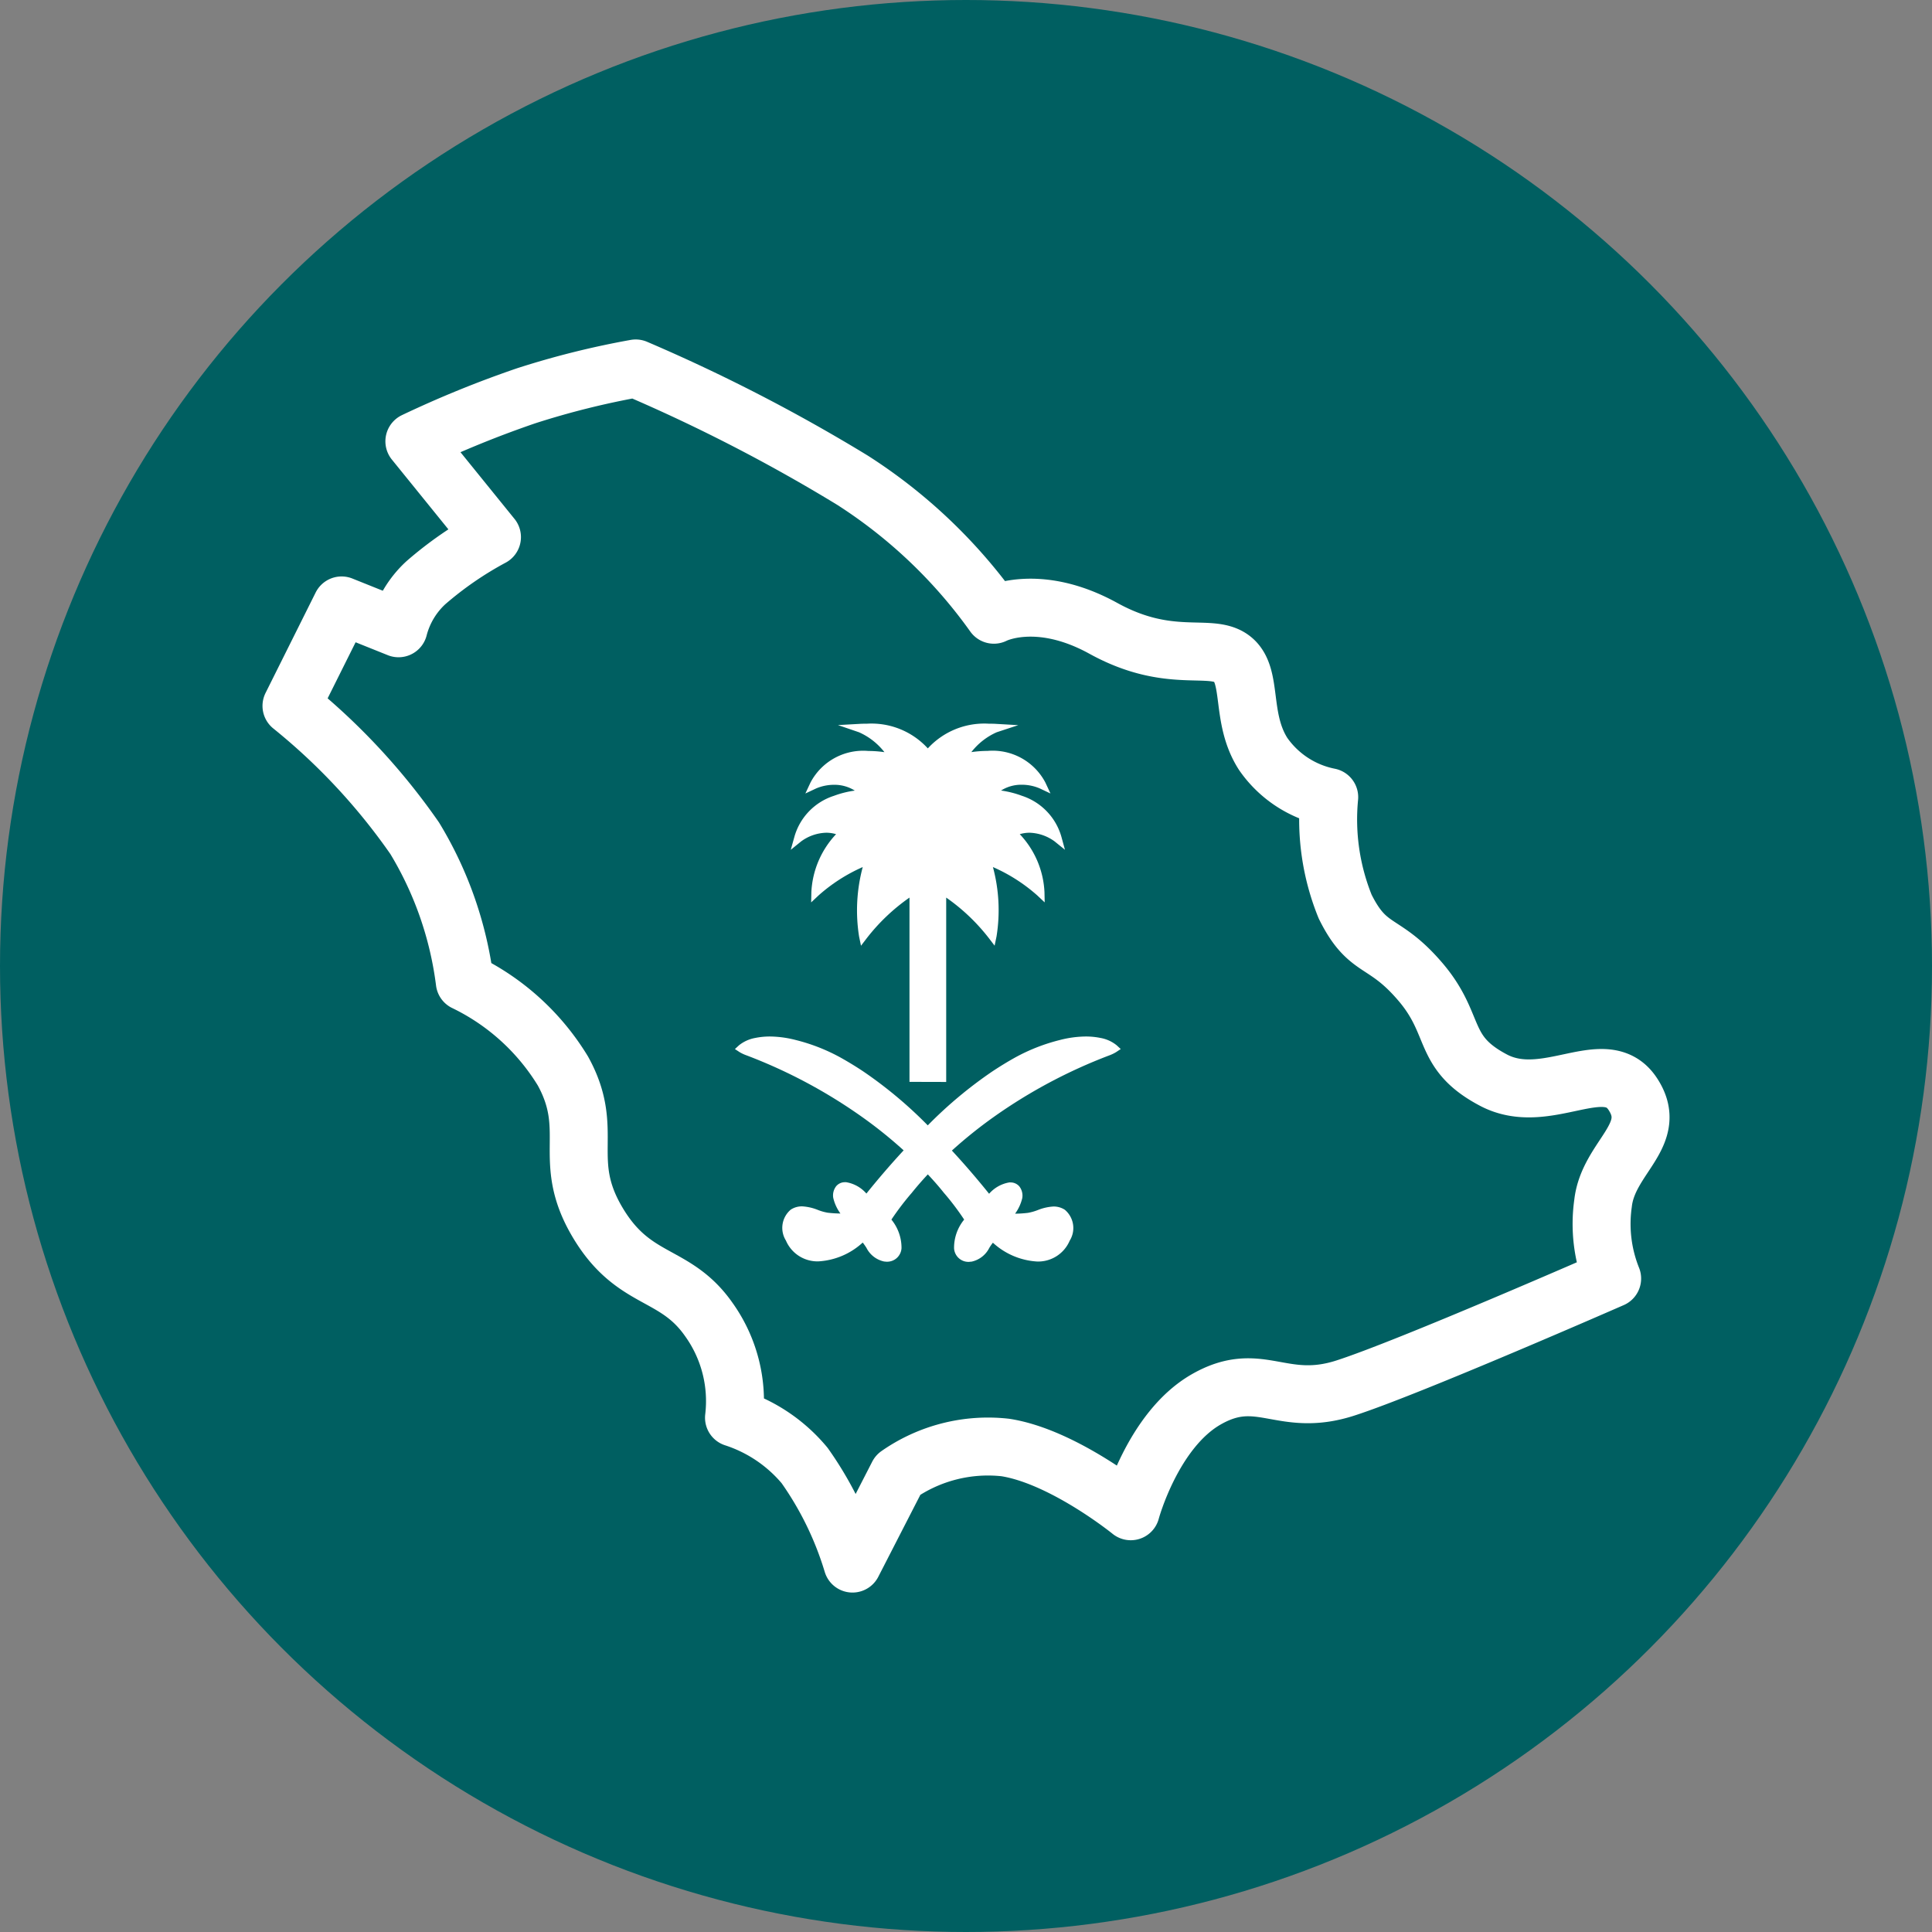 <svg xmlns="http://www.w3.org/2000/svg" width="100" height="100" viewBox="0 0 100 100">
  <rect x="0" y="0" width="100" height="100" fill="#808080" stroke="none"/>
  <g id="about-timeline-icon2" transform="translate(-1394.141 -1267.141)">
    <circle id="Ellipse_11716" data-name="Ellipse 11716" cx="50" cy="50" r="50" transform="translate(1394.141 1267.141)" fill="#005f61"/>
    <g id="icon" transform="translate(1402.022 1275.022)">
      <g id="spacer" transform="translate(0.118 0.118)" fill="rgba(255,255,255,0)" stroke="rgba(0,0,0,0)" stroke-width="1">
        <rect width="84" height="84" stroke="none"/>
        <rect x="0.5" y="0.5" width="83" height="83" fill="none"/>
      </g>
      <g id="Group_57070" data-name="Group 57070" transform="translate(5804.04 16342.321)">
        <path id="KSA_outline" data-name="KSA outline" d="M-5813.583-16318.1a43.519,43.519,0,0,0-5.668,1.414,54.633,54.633,0,0,0-5.788,2.357l4.016,4.959a18.65,18.65,0,0,0-3.419,2.359,4.853,4.853,0,0,0-1.416,2.359l-2.948-1.182-2.594,5.2a32.913,32.913,0,0,1,6.377,6.85,18.877,18.877,0,0,1,2.594,7.438,12.116,12.116,0,0,1,5.077,4.607c1.713,3.1-.118,4.576,1.769,7.793s4.015,2.539,5.788,5.078a7.258,7.258,0,0,1,1.3,5.078,7.948,7.948,0,0,1,3.656,2.475,17.521,17.521,0,0,1,2.477,5.074l2.357-4.592a8.133,8.133,0,0,1,5.552-1.416c3.012.469,6.494,3.3,6.494,3.3s1.123-4.193,3.9-5.787,3.9.473,7.2-.588,13.816-5.67,13.816-5.67a7.593,7.593,0,0,1-.471-3.891c.265-2.4,2.947-3.539,1.532-5.67s-4.458.738-7.2-.707-1.86-2.83-3.779-5.082-2.71-1.5-3.9-3.9a11.983,11.983,0,0,1-.826-5.666,5.449,5.449,0,0,1-3.42-2.24c-1.21-1.887-.5-4.086-1.621-4.926s-3.221.318-6.646-1.57-5.67-.707-5.67-.707a26.544,26.544,0,0,0-7.323-6.965A88.035,88.035,0,0,0-5813.583-16318.1Z" transform="translate(34.566 -13.031)" fill="none" stroke="#fff" stroke-linejoin="round" stroke-width="3"/>
        <g id="Group_57070-2" data-name="Group 57070" transform="translate(-5773.882 -16312.743)">
          <path id="Union_18" data-name="Union 18" d="M11.343,27.147a2.3,2.3,0,0,1,.523-1.48,13.5,13.5,0,0,0-1.009-1.339l-.03-.033c-.247-.312-.523-.629-.842-.969-.318.34-.594.662-.841.969l-.026.029A14.247,14.247,0,0,0,8.1,25.667a2.306,2.306,0,0,1,.523,1.48.745.745,0,0,1-.759.7c-.048,0-.093-.007-.142-.011a1.334,1.334,0,0,1-.916-.711c-.056-.085-.116-.176-.191-.27a3.694,3.694,0,0,1-2.292.974,1.775,1.775,0,0,1-1.683-1.078,1.236,1.236,0,0,1,.251-1.6,1.054,1.054,0,0,1,.591-.169,2.563,2.563,0,0,1,.8.18,2.538,2.538,0,0,0,.524.149,5.693,5.693,0,0,0,.595.04h.06a2.221,2.221,0,0,1-.371-.807.775.775,0,0,1,.157-.612.588.588,0,0,1,.463-.2.206.206,0,0,1,.049,0,1.772,1.772,0,0,1,1.047.587c.632-.786,1.279-1.536,1.927-2.236a22.965,22.965,0,0,0-2.177-1.747A26.683,26.683,0,0,0,.6,17.166,2,2,0,0,1,.244,17L0,16.84l.209-.193a1.872,1.872,0,0,1,.838-.381A3.792,3.792,0,0,1,1.8,16.19a5.518,5.518,0,0,1,1.354.183,9.608,9.608,0,0,1,2.33.916c.408.229.8.469,1.163.711a22.148,22.148,0,0,1,3.335,2.79A22.174,22.174,0,0,1,13.321,18c.359-.238.752-.482,1.163-.711a9.616,9.616,0,0,1,2.33-.916,5.521,5.521,0,0,1,1.354-.183,3.789,3.789,0,0,1,.755.075,1.841,1.841,0,0,1,.838.381l.209.193L19.728,17a2,2,0,0,1-.351.168,26.7,26.7,0,0,0-5.969,3.179,23.526,23.526,0,0,0-2.177,1.747c.647.7,1.294,1.45,1.926,2.236a1.774,1.774,0,0,1,1.047-.587.238.238,0,0,1,.053,0,.6.6,0,0,1,.46.2.776.776,0,0,1,.157.609,2.237,2.237,0,0,1-.371.807h.06c.269,0,.594-.04.6-.04a2.668,2.668,0,0,0,.523-.149,2.57,2.57,0,0,1,.8-.18,1.054,1.054,0,0,1,.591.169,1.236,1.236,0,0,1,.251,1.6,1.774,1.774,0,0,1-1.683,1.078,3.7,3.7,0,0,1-2.292-.974,2.588,2.588,0,0,0-.187.27,1.341,1.341,0,0,1-.92.711c-.049,0-.094.011-.142.011A.745.745,0,0,1,11.343,27.147ZM9.036,18.538V9a10.107,10.107,0,0,0-2.21,2.1l-.3.392-.1-.482A8.64,8.64,0,0,1,6.616,7.42,8.708,8.708,0,0,0,4.331,8.887l-.385.362.011-.531a4.7,4.7,0,0,1,1.279-3,1.76,1.76,0,0,0-.5-.075A2.289,2.289,0,0,0,3.43,6.09l-.539.437.187-.67A3.118,3.118,0,0,1,5.124,3.733a5.06,5.06,0,0,1,1.082-.271,1.981,1.981,0,0,0-1.074-.3,2.382,2.382,0,0,0-.927.188l-.558.262.262-.561a3.08,3.08,0,0,1,3-1.64,5.872,5.872,0,0,1,.83.062A3.417,3.417,0,0,0,6.418.441L5.333.071,6.478.007C6.594,0,6.709,0,6.822,0A3.949,3.949,0,0,1,9.985,1.278,3.961,3.961,0,0,1,13.153,0c.112,0,.228,0,.344.007l1.17.068L13.554.441a3.41,3.41,0,0,0-1.316,1.029,5.918,5.918,0,0,1,.833-.062,3.082,3.082,0,0,1,3,1.64l.262.563-.562-.265a2.353,2.353,0,0,0-.923-.187,1.96,1.96,0,0,0-1.073.3,5.075,5.075,0,0,1,1.077.271A3.13,3.13,0,0,1,16.9,5.856l.183.67-.539-.437a2.313,2.313,0,0,0-1.3-.446,1.766,1.766,0,0,0-.5.075,4.677,4.677,0,0,1,1.279,3l.011.531-.385-.362A8.7,8.7,0,0,0,13.355,7.42a8.565,8.565,0,0,1,.187,3.587l-.1.482-.3-.392A10.081,10.081,0,0,0,10.936,9v9.543Z" fill="#fff"/>
        </g>
      </g>
    </g>
  </g>
</svg>
